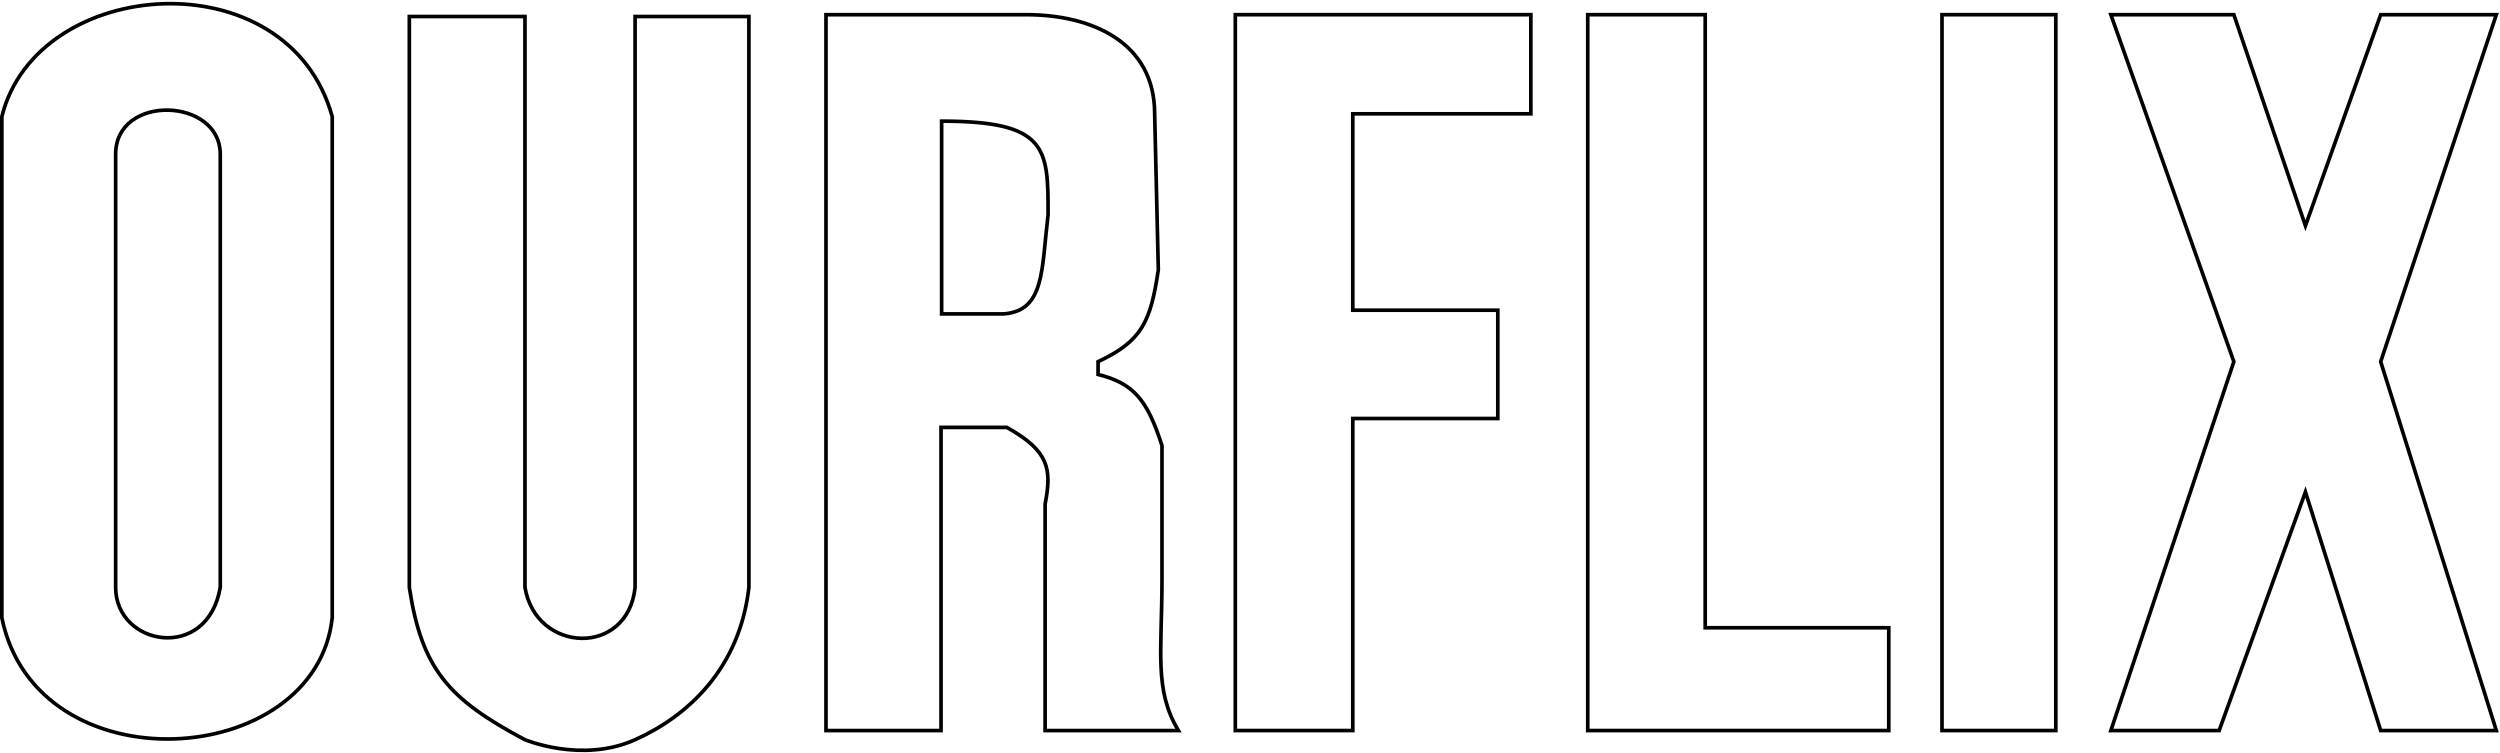 <svg width="681" height="205" viewBox="0 0 681 205" fill="none" xmlns="http://www.w3.org/2000/svg">
<path d="M225 199V4H279.5C297.407 4 314.528 11.5 314.528 31L315.528 73.5C313.419 87.708 311.051 92.911 299.114 98.515V101.997C308.649 104.414 312.458 108.665 316.523 121.398V157.712C316.523 177.61 314.337 187.954 321 199H284.689V137.316C286.494 127.872 285.919 122.923 274.244 116.423H256.337V199H225Z" stroke="black"/>
<path d="M417 4H336.5V199H368.5V114H408V84.5H368.5V31H417V4Z" stroke="black"/>
<path d="M464.5 4H432.5V199H514.5V171H464.5V4Z" stroke="black"/>
<path d="M529 199V4H560V199H529Z" stroke="black"/>
<path d="M608.5 4H575L608.5 98.515L575 199H604.5L628 134L648.5 199H680L648.5 98.515L680 4H648.5L628 61.5L608.5 4Z" stroke="black"/>
<path d="M31.5 160V42C31.5 25.5 60 26.5 60 42V160C56.5 180.5 31.5 176 31.5 160Z" stroke="black"/>
<path d="M143 4.5H111.5V160C114.887 182.284 122.187 190.474 143 201.5C143 201.5 158.5 208 173 201.5C187.5 195 201.5 182 204 160V4.5H173V160C171 179 146 178 143 160V4.5Z" stroke="black"/>
<path d="M0.5 168.278V31.778C10 -6.721 78.5 -11.721 90.5 31.778V168.278C86 209.778 10 214.778 0.5 168.278Z" stroke="black"/>
<path d="M256.5 85.5V33C285.5 33 285.5 40.5 285.5 58.5C283.692 73.351 284.639 84.611 273.5 85.5H256.5Z" stroke="black"/>
</svg>
